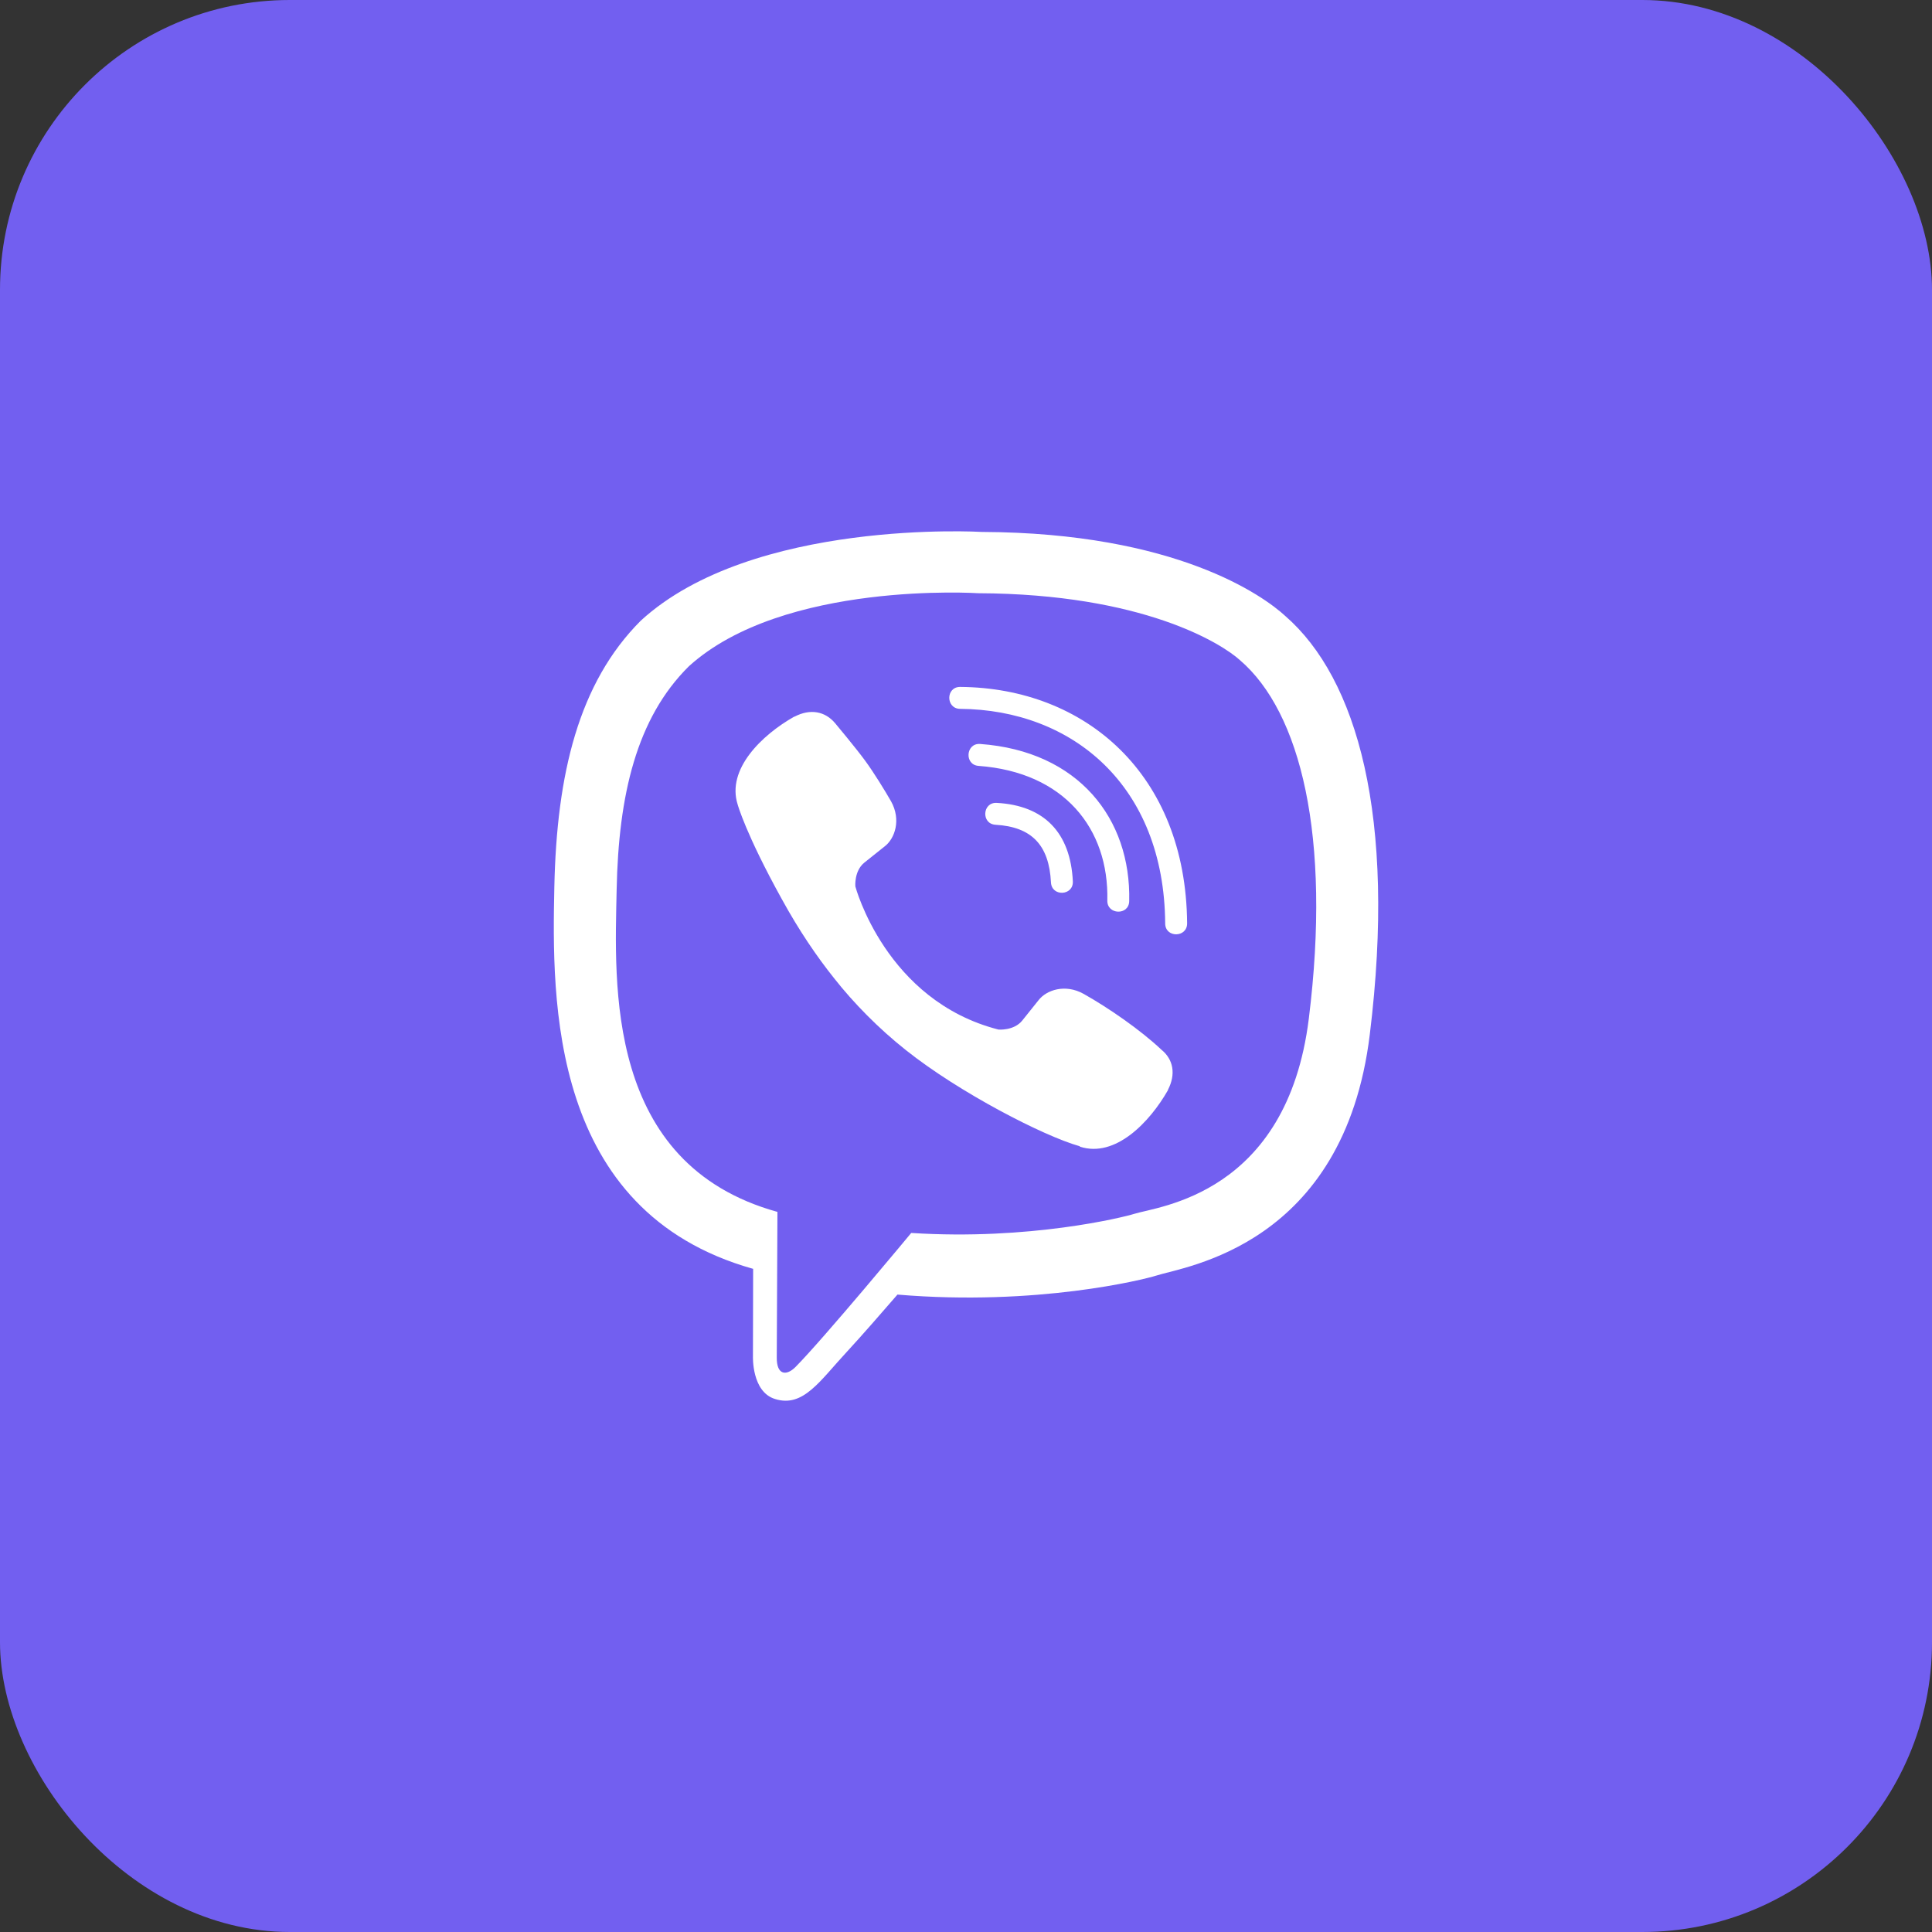 <svg width="40" height="40" viewBox="0 0 40 40" fill="none" xmlns="http://www.w3.org/2000/svg">
<rect x="0" y="0" width="40" height="40" fill="#333333" stroke="none"/>
<rect width="40" height="40" rx="6" fill="#725FF0"/>
<path d="M26.61 12.753C26.163 12.341 24.356 11.03 20.328 11.013C20.328 11.013 15.579 10.728 13.266 12.851C11.979 14.138 11.526 16.025 11.477 18.363C11.428 20.701 11.368 25.081 15.589 26.269H15.593L15.589 28.082C15.589 28.082 15.561 28.817 16.047 28.965C16.63 29.148 16.974 28.589 17.533 27.988C17.839 27.657 18.261 27.172 18.581 26.803C21.47 27.046 23.689 26.49 23.942 26.409C24.525 26.219 27.826 25.798 28.36 21.418C28.916 16.897 28.093 14.043 26.61 12.753V12.753ZM27.098 21.087C26.645 24.743 23.97 24.975 23.478 25.133C23.267 25.2 21.316 25.685 18.866 25.527C18.866 25.527 17.038 27.731 16.468 28.304C16.282 28.49 16.078 28.473 16.082 28.104C16.082 27.861 16.096 25.091 16.096 25.091C16.092 25.091 16.092 25.091 16.096 25.091C12.517 24.1 12.728 20.37 12.767 18.419C12.806 16.468 13.175 14.869 14.264 13.793C16.222 12.018 20.254 12.282 20.254 12.282C23.66 12.296 25.291 13.322 25.671 13.667C26.926 14.742 27.566 17.316 27.098 21.087V21.087ZM22.212 18.247C22.226 18.549 21.773 18.57 21.759 18.268C21.72 17.495 21.358 17.119 20.613 17.076C20.31 17.059 20.338 16.605 20.637 16.623C21.618 16.676 22.163 17.238 22.212 18.247ZM22.926 18.644C22.961 17.154 22.029 15.987 20.261 15.857C19.962 15.836 19.994 15.382 20.293 15.403C22.332 15.551 23.418 16.953 23.379 18.655C23.376 18.957 22.919 18.943 22.926 18.644V18.644ZM24.578 19.115C24.581 19.418 24.124 19.421 24.124 19.119C24.103 16.254 22.195 14.693 19.878 14.676C19.579 14.672 19.579 14.222 19.878 14.222C22.469 14.24 24.553 16.029 24.578 19.115V19.115ZM24.181 22.564V22.571C23.801 23.238 23.091 23.977 22.36 23.741L22.353 23.731C21.611 23.523 19.864 22.623 18.76 21.745C18.191 21.295 17.671 20.764 17.27 20.254C16.908 19.801 16.542 19.263 16.187 18.616C15.438 17.263 15.273 16.658 15.273 16.658C15.038 15.927 15.772 15.217 16.444 14.837H16.451C16.774 14.668 17.083 14.725 17.291 14.974C17.291 14.974 17.727 15.495 17.913 15.751C18.089 15.99 18.324 16.373 18.447 16.588C18.662 16.971 18.528 17.361 18.317 17.523L17.895 17.86C17.681 18.033 17.709 18.352 17.709 18.352C17.709 18.352 18.335 20.718 20.672 21.316C20.672 21.316 20.992 21.344 21.165 21.129L21.502 20.708C21.664 20.497 22.054 20.363 22.437 20.578C22.954 20.869 23.611 21.323 24.047 21.734C24.293 21.934 24.349 22.24 24.181 22.564Z" fill="white"/>
</svg>
